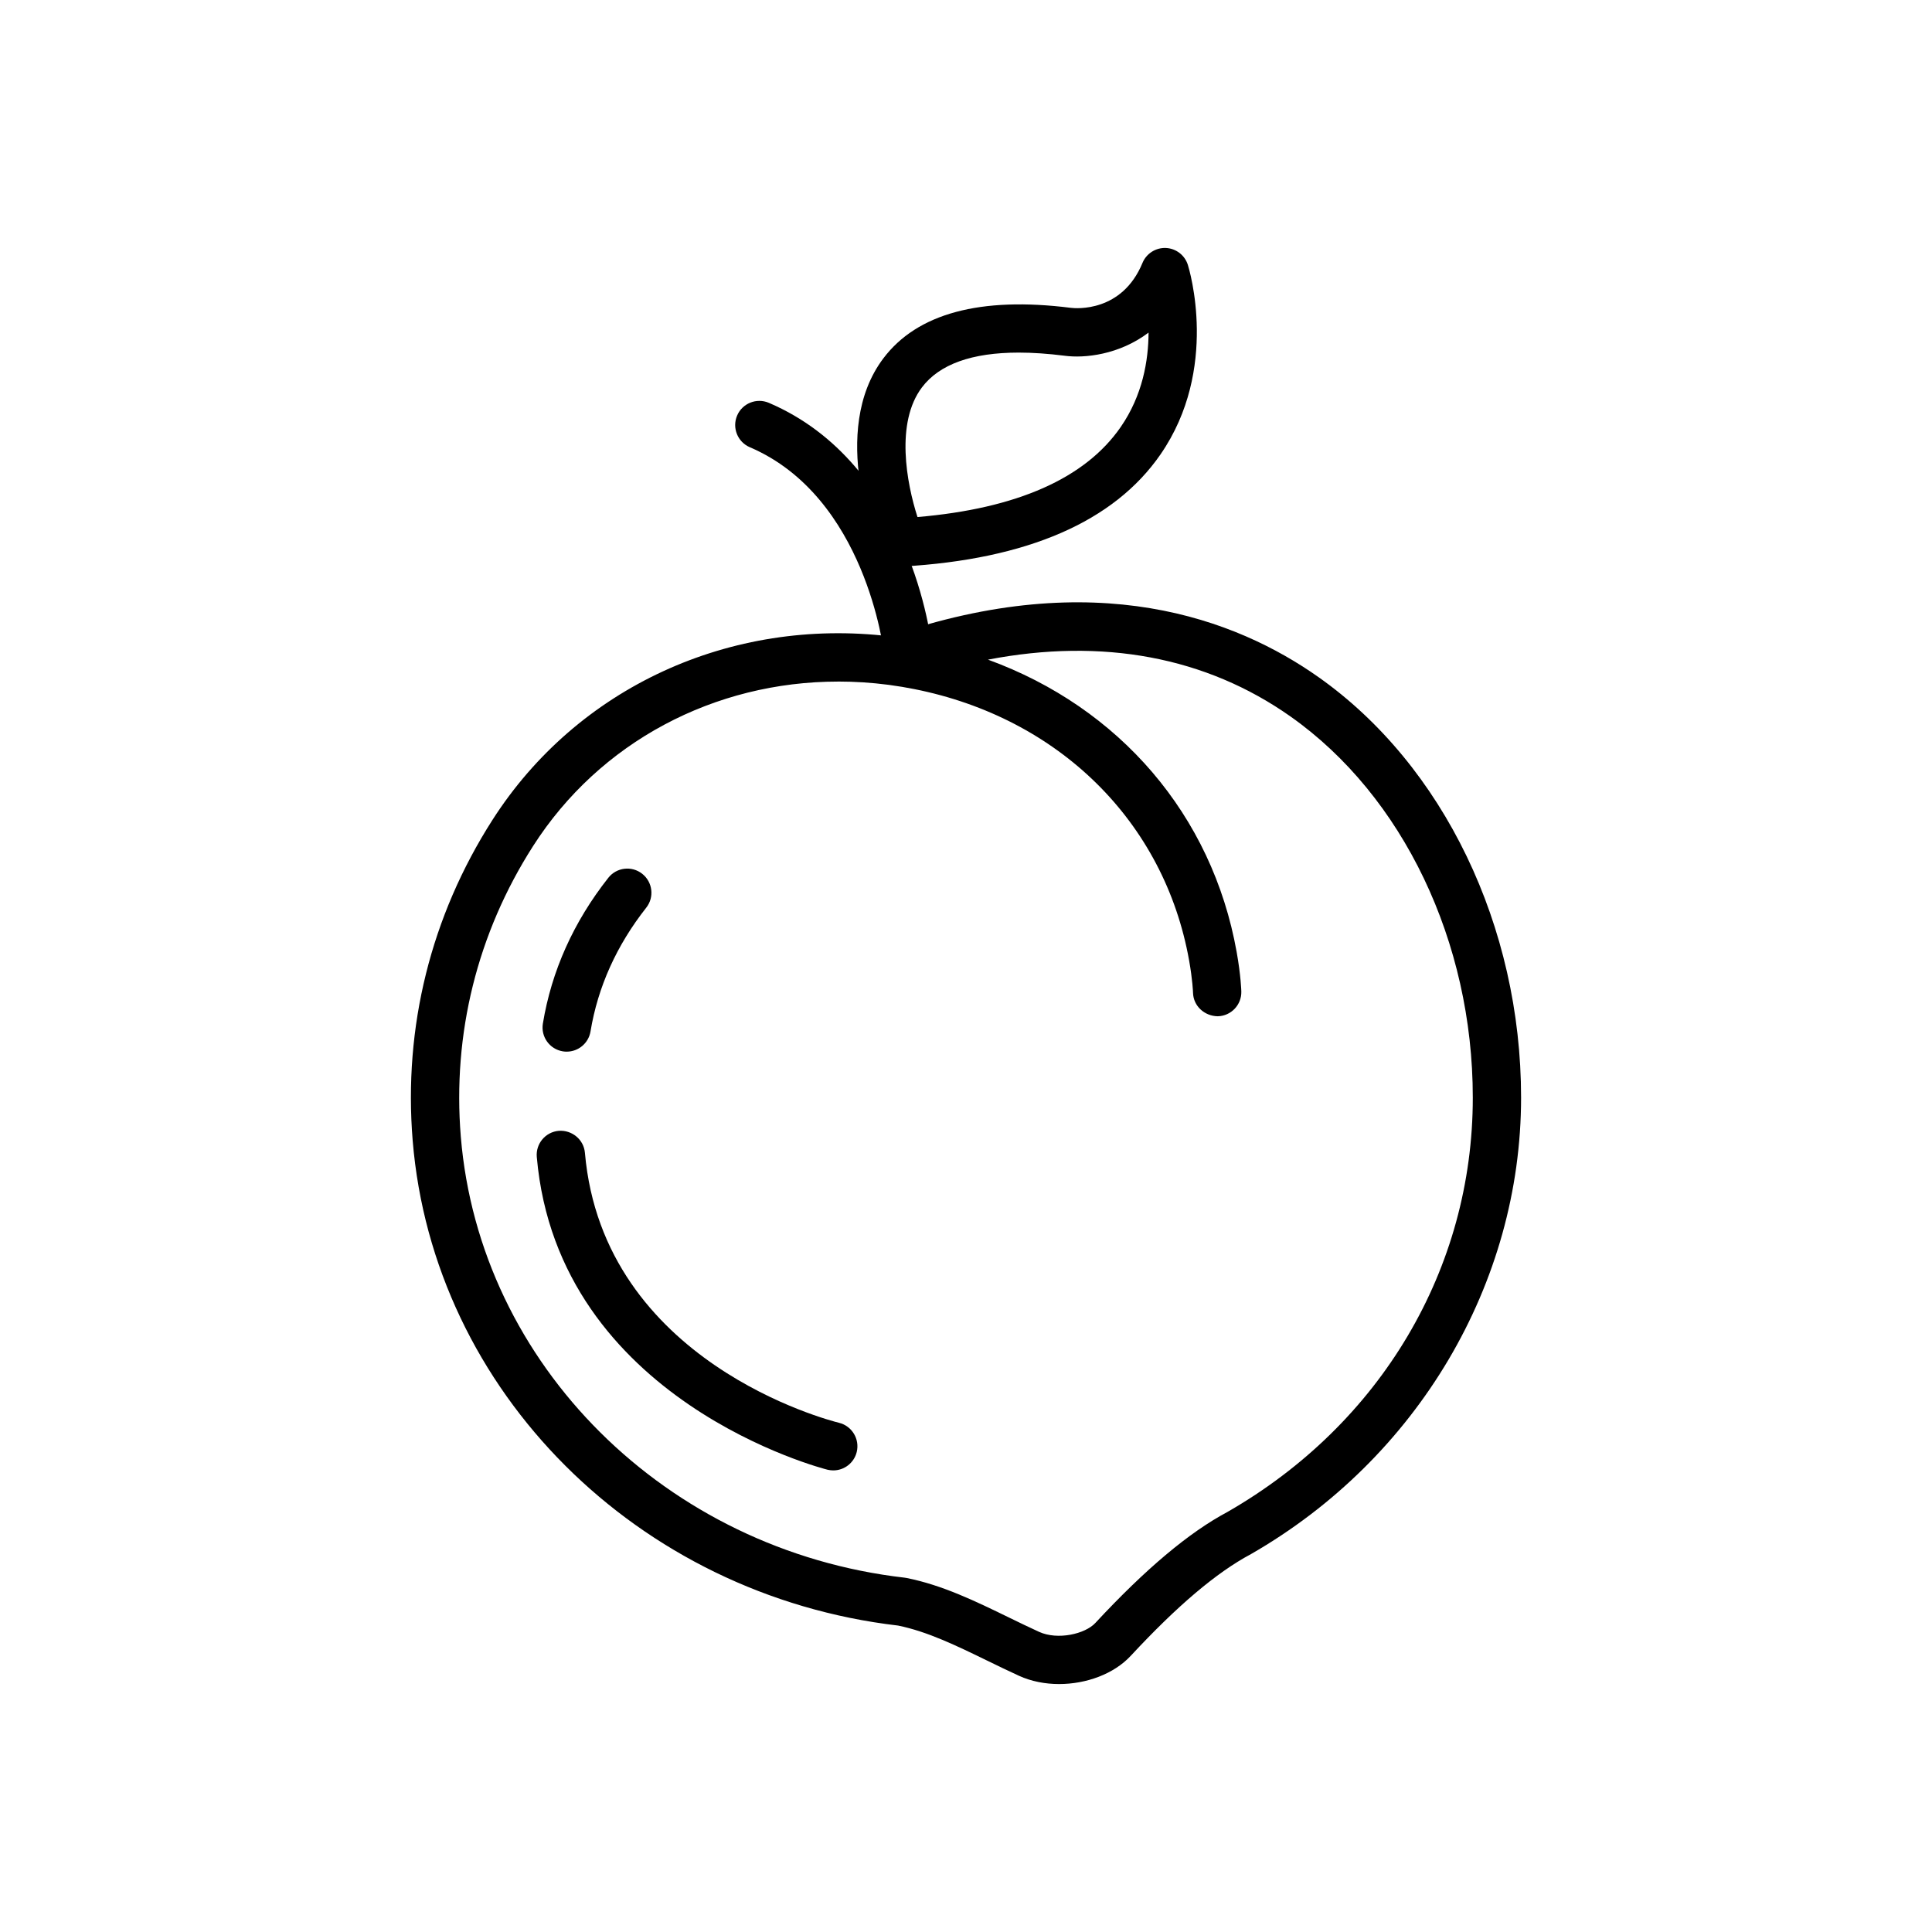<?xml version="1.0" ?><svg xmlns="http://www.w3.org/2000/svg" id="_레이어_1_사본" data-name="레이어 1 사본" viewBox="0 0 100 100"><defs><style>
      .cls-1 {
        stroke-width: 0px;
      }
    </style></defs><path class="cls-1" d="m46.993,34.907c-.631,0-1.174-.477-1.242-1.119-.009-.083-.935-8.07-6.939-10.639-.635-.271-.929-1.006-.658-1.641.271-.634,1.006-.928,1.641-.658,7.37,3.153,8.402,12.29,8.442,12.677.072.687-.427,1.301-1.114,1.373-.044.005-.087.007-.131.007Z"/><path class="cls-1" d="m46.64,29.325c-.498,0-.951-.296-1.149-.758-.108-.253-2.618-6.24.231-10.018,1.754-2.326,5.021-3.207,9.709-2.615.271.034,2.65.232,3.704-2.326.2-.486.686-.794,1.209-.773.525.023.98.372,1.139.874.068.218,1.643,5.382-1.416,9.811-2.403,3.48-6.896,5.433-13.355,5.803-.024.001-.048.002-.072.002Zm6.091-11.075c-2.423,0-4.104.602-5.01,1.799-1.384,1.83-.796,4.959-.232,6.713,5.148-.438,8.686-2.004,10.521-4.663,1.131-1.637,1.434-3.441,1.439-4.884-1.522,1.152-3.319,1.337-4.343,1.198-.857-.108-1.65-.163-2.376-.163Z"/><path class="cls-1" d="m54.819,87.166c-.723,0-1.441-.138-2.075-.427-.554-.253-1.101-.519-1.645-.784-1.59-.774-3.092-1.506-4.615-1.816-13.498-1.576-24.06-12.126-25.124-25.104-.482-5.877.943-11.612,4.123-16.585,4.4-6.881,12.329-10.499,20.57-9.514,10.63-3.686,17.929-.897,22.191,2.111,6.469,4.564,10.487,12.904,10.487,21.764,0,9.623-5.358,18.678-13.983,23.63-1.787.954-3.812,2.671-6.224,5.267-.871.938-2.298,1.458-3.705,1.458Zm-11.43-51.888c-6.408,0-12.346,3.116-15.8,8.519-2.882,4.508-4.174,9.707-3.738,15.033.969,11.811,10.629,21.412,22.971,22.83.034.004.067.01.101.016,1.857.368,3.592,1.214,5.27,2.031.526.256,1.055.514,1.588.757.969.441,2.386.109,2.912-.457,2.604-2.803,4.844-4.685,6.846-5.752,7.936-4.558,12.693-12.58,12.693-21.443,0-8.061-3.613-15.618-9.429-19.722-4.383-3.093-9.738-4.087-15.665-2.947,6.792,2.472,11.604,8.032,12.871,15.129.22,1.229.241,2.017.242,2.049.017.69-.529,1.264-1.219,1.281-.685-.009-1.263-.527-1.281-1.217,0-.024-.023-.665-.203-1.674-1.28-7.174-6.733-12.556-14.231-14.045-.414-.083-.827-.151-1.239-.207-.037-.003-.074-.008-.11-.015-.865-.112-1.726-.167-2.579-.167Z"/><path class="cls-1" d="m43.13,76.108c-.098,0-.197-.012-.296-.035-.139-.034-13.947-3.533-15.05-16.188-.06-.688.449-1.294,1.137-1.354.682-.049,1.294.448,1.354,1.137.946,10.85,12.654,13.853,13.152,13.976.67.164,1.08.841.917,1.511-.14.57-.65.953-1.212.953Z"/><path class="cls-1" d="m29.334,54.434c-.067,0-.136-.005-.205-.017-.681-.112-1.143-.755-1.03-1.437.448-2.722,1.587-5.261,3.387-7.545.427-.542,1.213-.636,1.755-.208s.636,1.213.208,1.755c-1.535,1.949-2.505,4.104-2.884,6.404-.101.612-.631,1.047-1.232,1.047Z"/></svg>